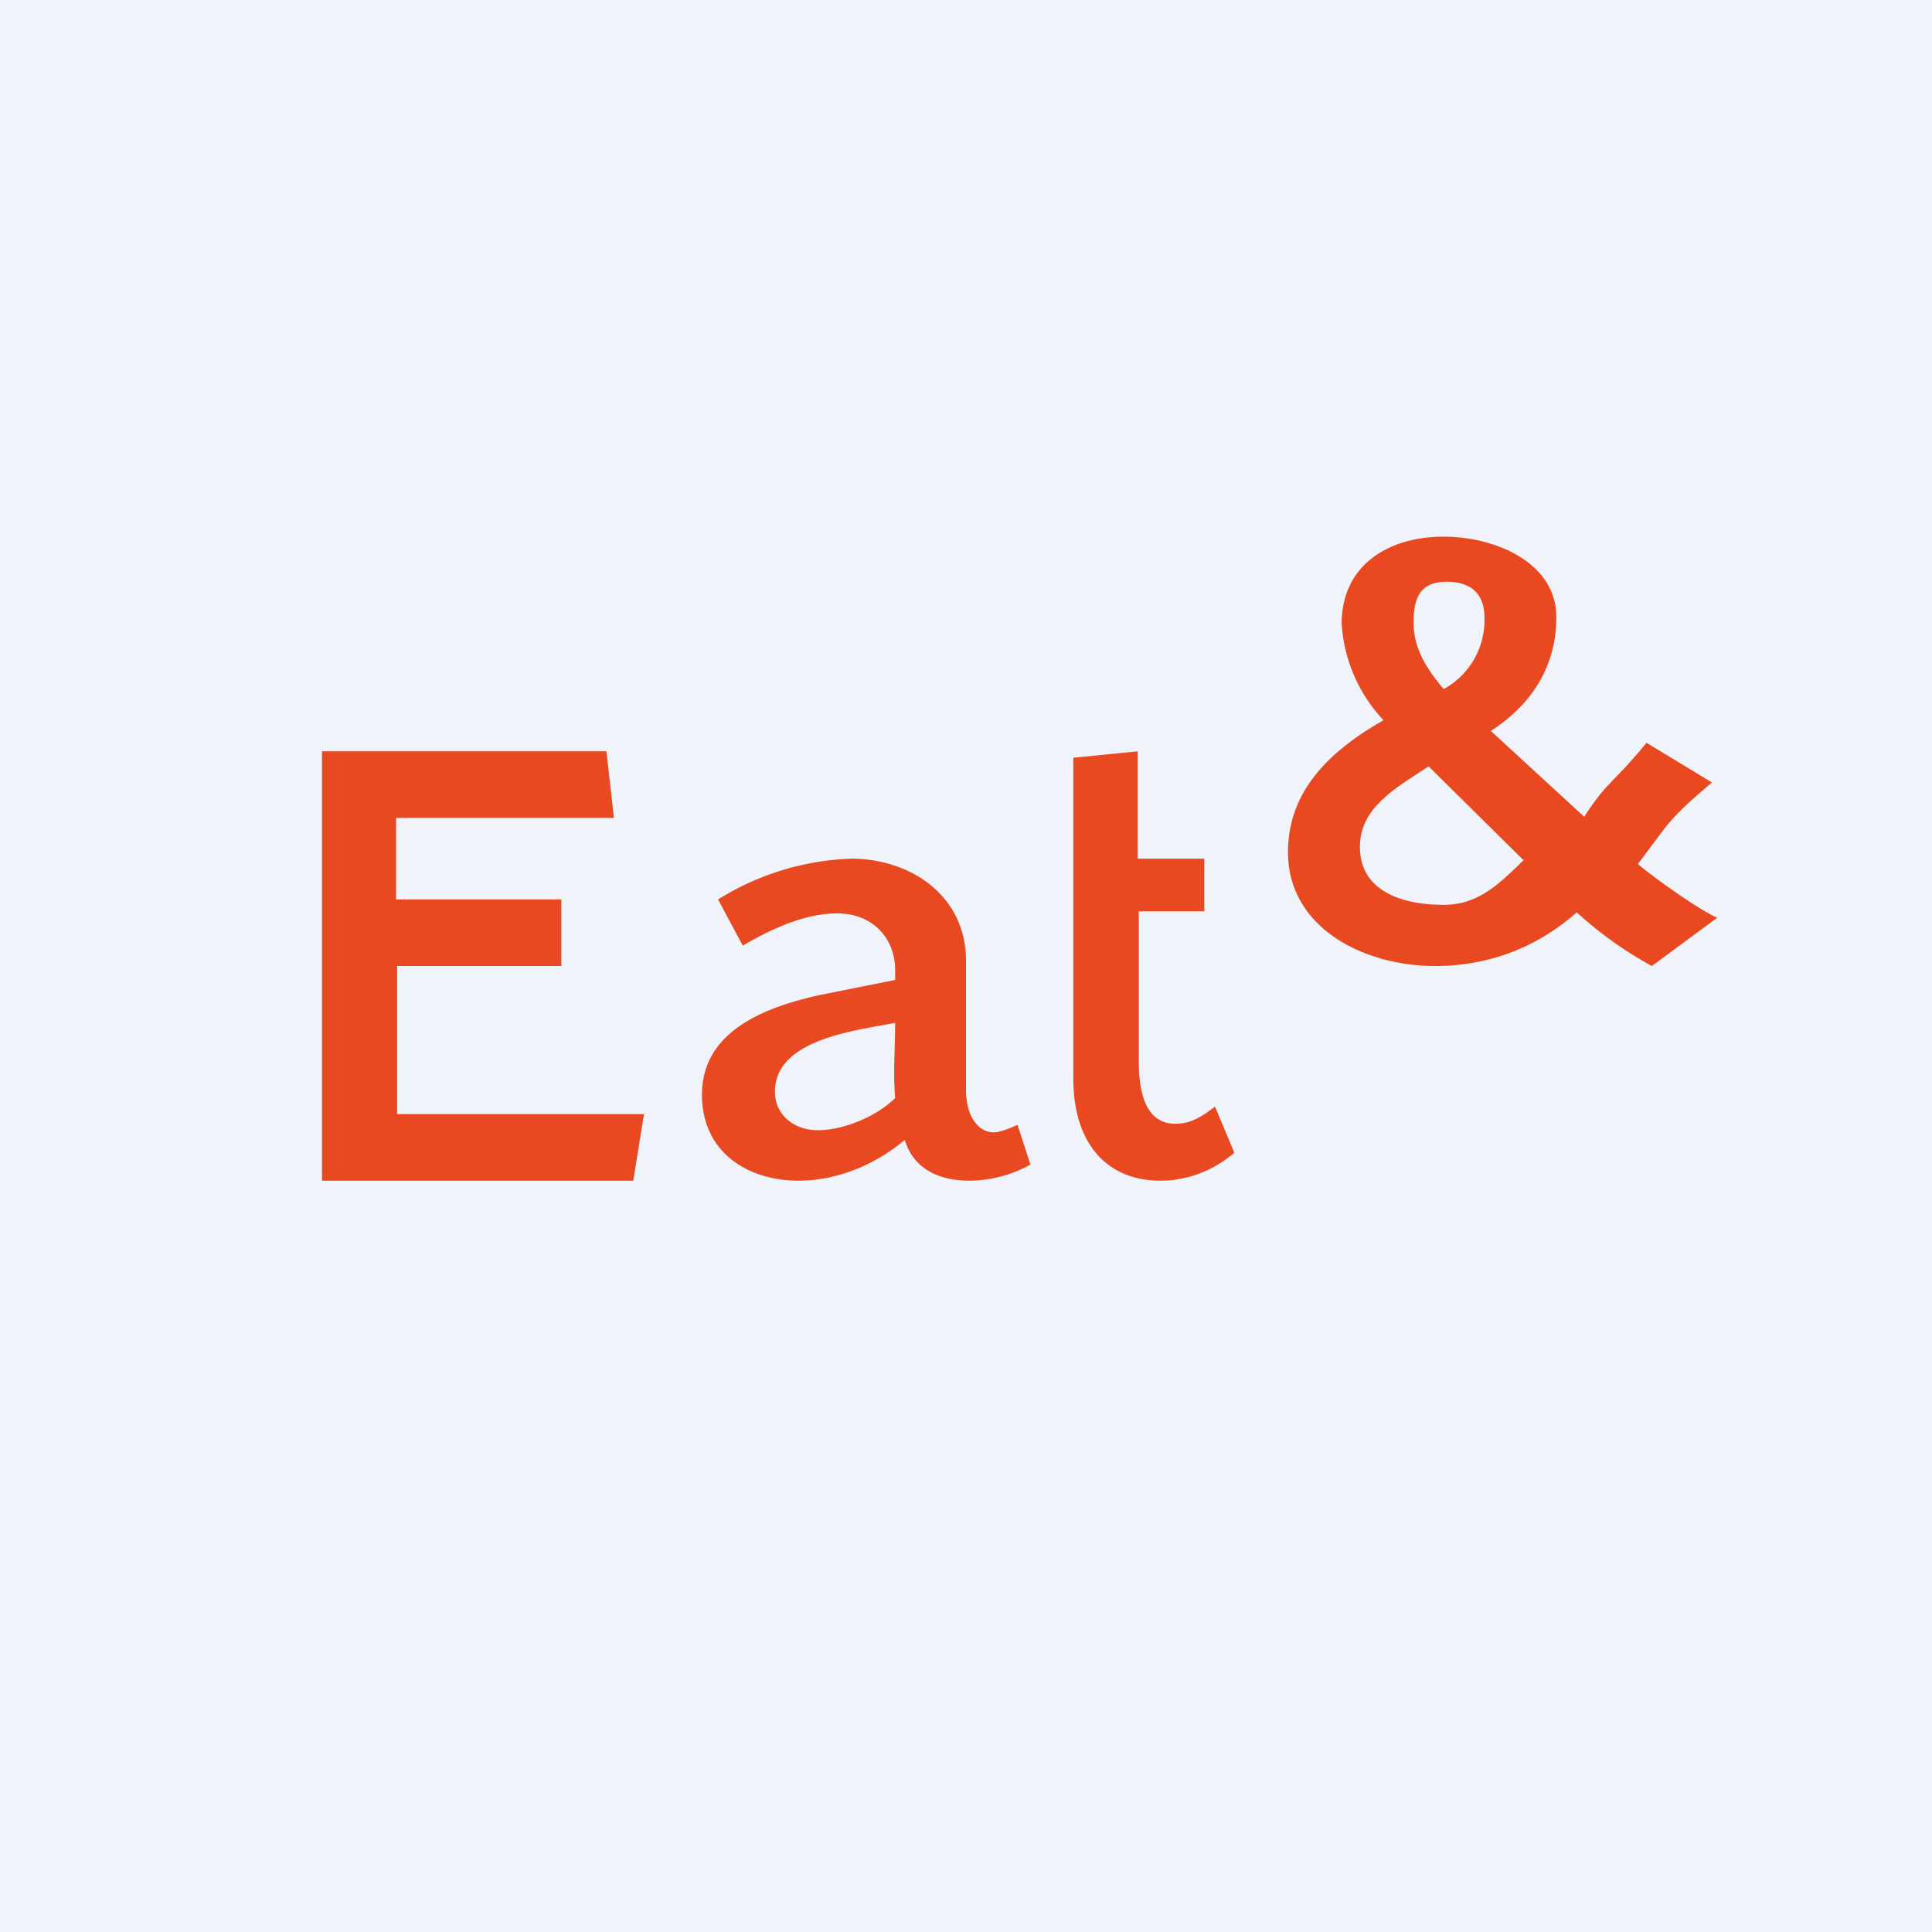 <!-- by TradingView --><svg width="18" height="18" viewBox="0 0 18 18" xmlns="http://www.w3.org/2000/svg"><path fill="#F0F3FA" d="M0 0h18v18H0z"/><path d="M11.5 10.74c-.2.17-.44.26-.69.26-.5 0-.81-.35-.81-.95V7.06l.6-.06v1h.62v.49h-.61v1.4c0 .28.06.58.34.58.15 0 .25-.07.37-.16l.18.43ZM9.6 10.85c-.16.09-.36.15-.57.15-.32 0-.53-.14-.6-.38-.31.26-.67.38-.99.38-.48 0-.9-.27-.9-.8 0-.6.6-.82 1.1-.93l.7-.14v-.09c0-.3-.21-.53-.54-.53-.31 0-.62.15-.88.3l-.23-.43A2.5 2.5 0 0 1 7.93 8C8.49 8 9 8.35 9 8.95v1.2c0 .26.12.4.26.4.05 0 .13-.03.22-.07l.12.37Zm-1.26-.62c-.02-.23 0-.47 0-.7-.36.07-1.12.15-1.12.64 0 .22.18.36.4.36.24 0 .55-.13.72-.3ZM3 11V7h2.65l.07.62H3.69v.76h1.54V9H3.7v1.38H6l-.1.62H3ZM15.39 9a3.56 3.56 0 0 1-.7-.5c-.36.32-.81.5-1.32.5C12.7 9 12 8.64 12 7.94c0-.58.4-.95.89-1.23a1.44 1.44 0 0 1-.39-.9c0-.54.43-.81.95-.81.48 0 1.05.24 1.05.75 0 .47-.24.82-.61 1.06l.87.8c.21-.33.28-.32.58-.69l.61.37c-.41.35-.38.35-.69.76.19.16.61.45.74.5l-.61.45Zm-1.2-.99-.88-.87c-.3.2-.64.38-.64.75 0 .4.37.54.78.54.33 0 .52-.2.75-.42Zm-.74-1.59a.73.73 0 0 0 .38-.67c0-.22-.13-.33-.35-.33-.25 0-.31.15-.31.38 0 .25.13.44.28.62Z" fill="#E84921"/></svg>